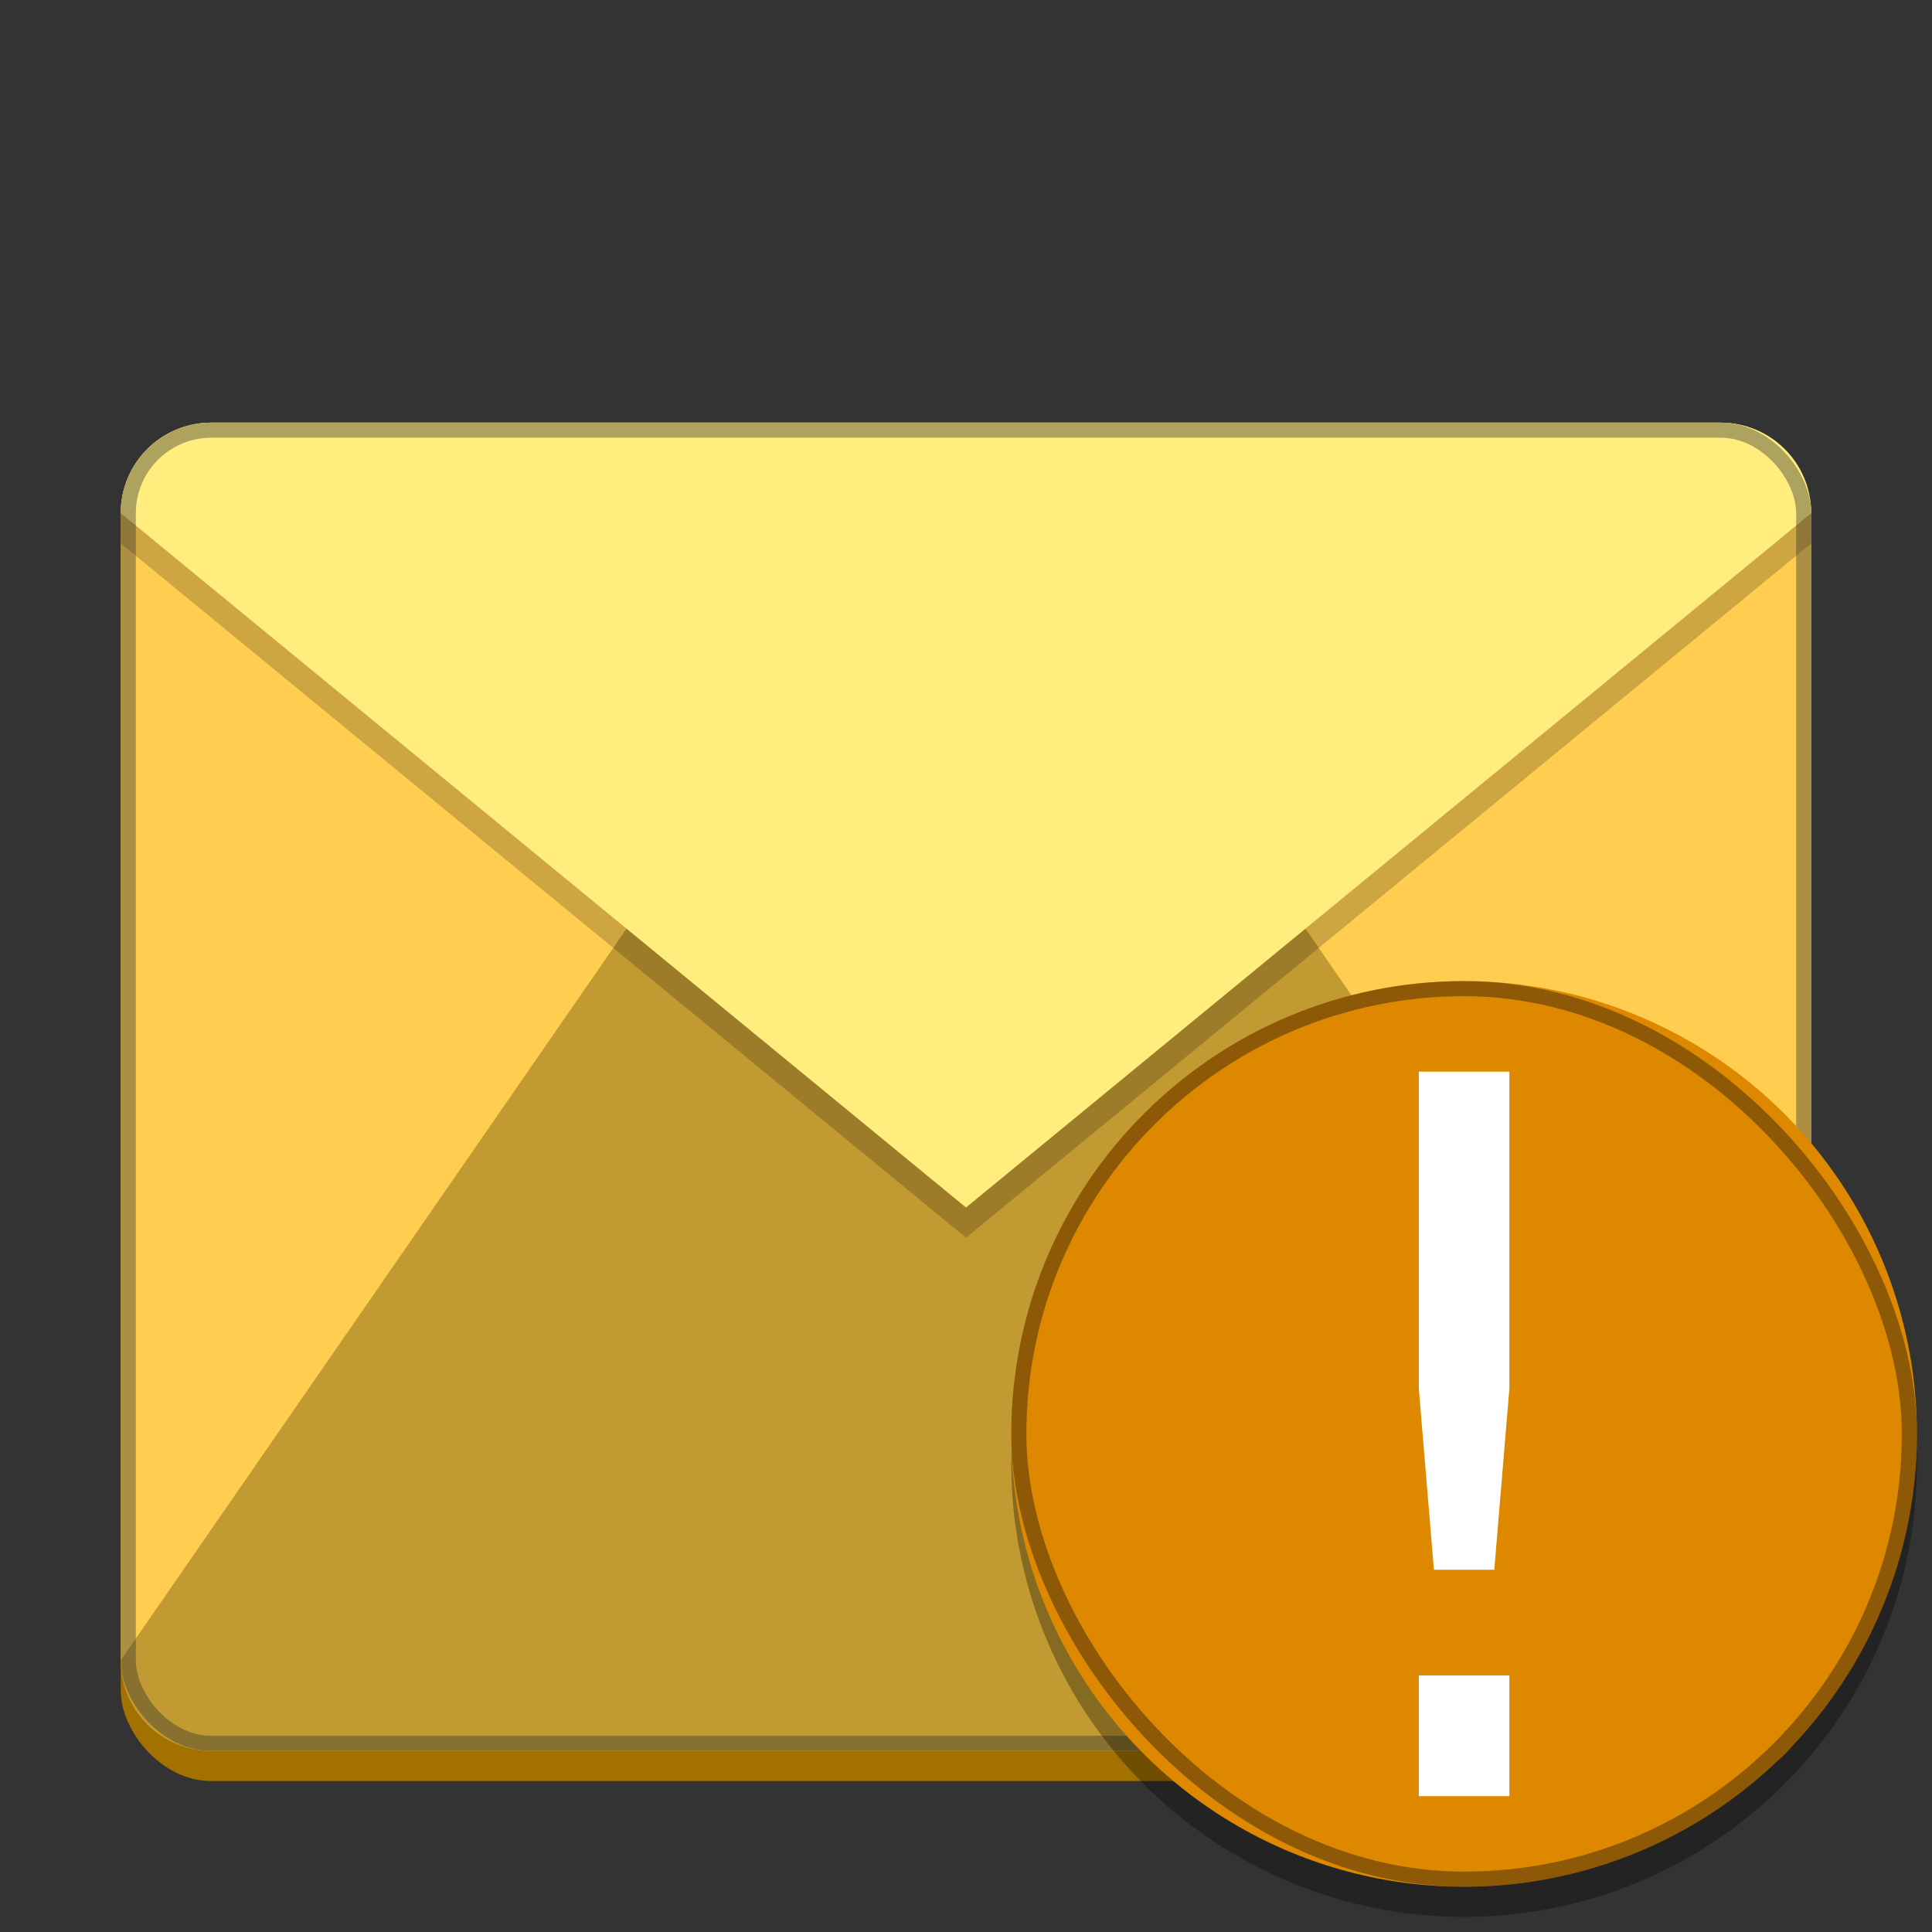 <svg version="1.0" viewBox="0 0 128 128" xmlns="http://www.w3.org/2000/svg"><rect x="0" y="0" width="128" height="128" fill="#333333" stroke="none"/><g transform="translate(-312 -156)"><rect x="228" y="236" width="56" height="44" ry="4" fill="#a27100"/><rect x="228" y="234" width="56" height="44" ry="4" fill="#ffce51"/><path d="M232 278h48c2.216 0 4-1.784 4-4l-28-39-28 39c0 2.216 1.784 4 4 4z" fill="#c29a32"/><path d="M284 238v2l-28 22-28-22v-2z" fill-opacity=".196"/><path d="M232 234h48c2.216 0 4 1.784 4 4l-28 22-28-22c0-2.216 1.784-4 4-4z" fill="#ffee7d"/><rect x="228.5" y="234.5" width="55" height="43" ry="3.49" fill="none" stroke="#303030" stroke-linecap="round" stroke-linejoin="round" stroke-opacity=".392"/><rect x="159" y="247" width="42" height="34" ry="4" fill="#a27100"/><rect x="159" y="247" width="42" height="32" ry="4" fill="#ffce51"/><path d="M163 279h34c2.216 0 4-1.784 4-4l-21-27-21 27c0 2.216 1.784 4 4 4z" fill="#c29a32"/><path d="M201 251v2l-21 15-21-15v-2z" fill-opacity=".196"/><path d="M163 247h34c2.216 0 4 1.784 4 4l-21 15-21-15c0-2.216 1.784-4 4-4z" fill="#ffee7d"/><rect x="159.5" y="247.5" width="41" height="31" ry="3.49" fill="none" stroke="#303030" stroke-linecap="round" stroke-linejoin="round" stroke-opacity=".392"/><rect x="102" y="259" width="28" height="23" ry="2" fill="#a27100"/><rect x="102" y="259" width="28" height="22" ry="2" fill="#ffce51"/><path d="M104 281h24c1.108 0 2-.892 2-2l-14-19-14 19c0 1.108.892 2 2 2z" fill="#c29a32"/><path d="M130 261v1l-14 11-14-11v-1z" fill-opacity=".314"/><path d="M104 259h24c1.108 0 2 .892 2 2l-14 11-14-11c0-1.108.892-2 2-2z" fill="#ffee7d"/><rect x="102.5" y="259.5" width="27" height="21" ry="1.5" fill="none" stroke="#303030" stroke-linecap="round" stroke-linejoin="round" stroke-opacity=".392"/><rect x="320" y="184" width="112" height="90" ry="6" fill="#a27100"/><rect x="320" y="184" width="112" height="88" ry="6" fill="#ffce51"/><rect x="480" y="84" width="224" height="178" ry="6" fill="#a27100"/><rect x="480" y="84" width="224" height="176" ry="6" fill="#ffce51"/><path d="M326 272h100c3.324 0 6-2.676 6-6l-56-81-56 81c0 3.324 2.676 6 6 6z" fill="#c29a32"/><path d="M432 190v2l-56 46-56-46v-2z" fill-opacity=".196"/><path d="M326 184h100c3.324 0 6 2.676 6 6l-56 46-56-46c0-3.324 2.676-6 6-6z" fill="#ffee7d"/><path d="M486 260h212c3.324 0 6-2.676 6-6L592 85 480 254c0 3.324 2.676 6 6 6z" fill="#c29a32"/><path d="M704 90v2l-112 98-112-98v-2z" fill-opacity=".196"/><path d="M486 84h212c3.324 0 6 2.676 6 6l-112 98-112-98c0-3.324 2.676-6 6-6z" fill="#ffee7d"/><rect x="320.5" y="184.5" width="111" height="87" ry="5.5" fill="none" stroke="#303030" stroke-linecap="round" stroke-linejoin="round" stroke-opacity=".392"/><rect x="480.5" y="84.5" width="223" height="175" ry="5.5" fill="none" stroke="#303030" stroke-linecap="round" stroke-linejoin="round" stroke-opacity=".392"/><circle cx="688" cy="248" r="30" fill-opacity=".314"/><circle cx="688" cy="246" r="30" fill="#de8800"/><path d="M685 262h6v8h-6zm0-40h6v21l-1 12h-4l-1-12z" fill="#fff" aria-label="!"/><g transform="translate(-279 5)"><circle cx="688" cy="248" r="30" fill-opacity=".314"/><circle cx="688" cy="246" r="30" fill="#de8800"/><path d="M685 262h6v8h-6zm0-40h6v21l-1 12h-4l-1-12z" fill="#fff" aria-label="!"/></g><g transform="matrix(.5 0 0 .5 -72 145)"><circle cx="688" cy="248" r="30" fill-opacity=".314"/><circle cx="688" cy="246" r="30" fill="#de8800"/><path d="M685 262h6v8h-6zm0-40h6v21l-1 12h-4l-1-12z" fill="#fff" aria-label="!"/></g><g transform="matrix(.25 0 0 .25 23.5 214)"><circle cx="688" cy="250" r="30" fill-opacity=".314"/><circle cx="688" cy="246" r="30" fill="#de8800"/><path d="M686 264h8v8h-8zm0-44h8v23l-2 13h-4l-2-13z" fill="#fff" aria-label="!"/></g><g transform="matrix(.25 0 0 .25 -47.5 214)"><circle cx="688" cy="250" r="30" fill-opacity=".314"/><circle cx="688" cy="246" r="30" fill="#de8800"/><path d="M686 264h8v8h-8zm0-44h8v23l-2 13h-4l-2-13z" fill="#fff" aria-label="!"/><rect x="660" y="218" width="56" height="56" ry="28" fill="none" stroke="#111" stroke-opacity=".392" stroke-width="4"/><rect x="944" y="218" width="56" height="56" ry="28" fill="none" stroke="#111" stroke-opacity=".392" stroke-width="4"/><rect x="1220" y="158" width="116" height="116" ry="58" fill="none" stroke="#111" stroke-opacity=".392" stroke-width="4"/><rect x="1708" y="30" width="236" height="236" ry="118" fill="none" stroke="#111" stroke-opacity=".392" stroke-width="4"/><rect x="2824" y="10" width="236" height="236" ry="118" fill="none" stroke="#111" stroke-opacity=".392" stroke-width="4"/></g><circle cx="24" cy="276" r="8" fill="#de8800"/><path d="M23 280h2v2h-2zm0-10h2v5.5l-.5 2.5h-1l-.5-2.5z" fill="#fff" aria-label="!"/><rect x="16.5" y="268.5" width="15" height="15" ry="7.5" fill="none" stroke="#000" stroke-opacity=".392"/><circle cx="68" cy="273" r="10" fill="#c26c00"/><circle cx="68" cy="272" r="10" fill="#de8800"/><path d="M67 276h2v2h-2zm0-10h2v5.5l-.5 2.5h-1l-.5-2.5z" fill="#fff" aria-label="!"/><rect x="58.5" y="262.5" width="19" height="19" ry="9.5" fill="none" stroke="#000" stroke-opacity=".392"/></g></svg>